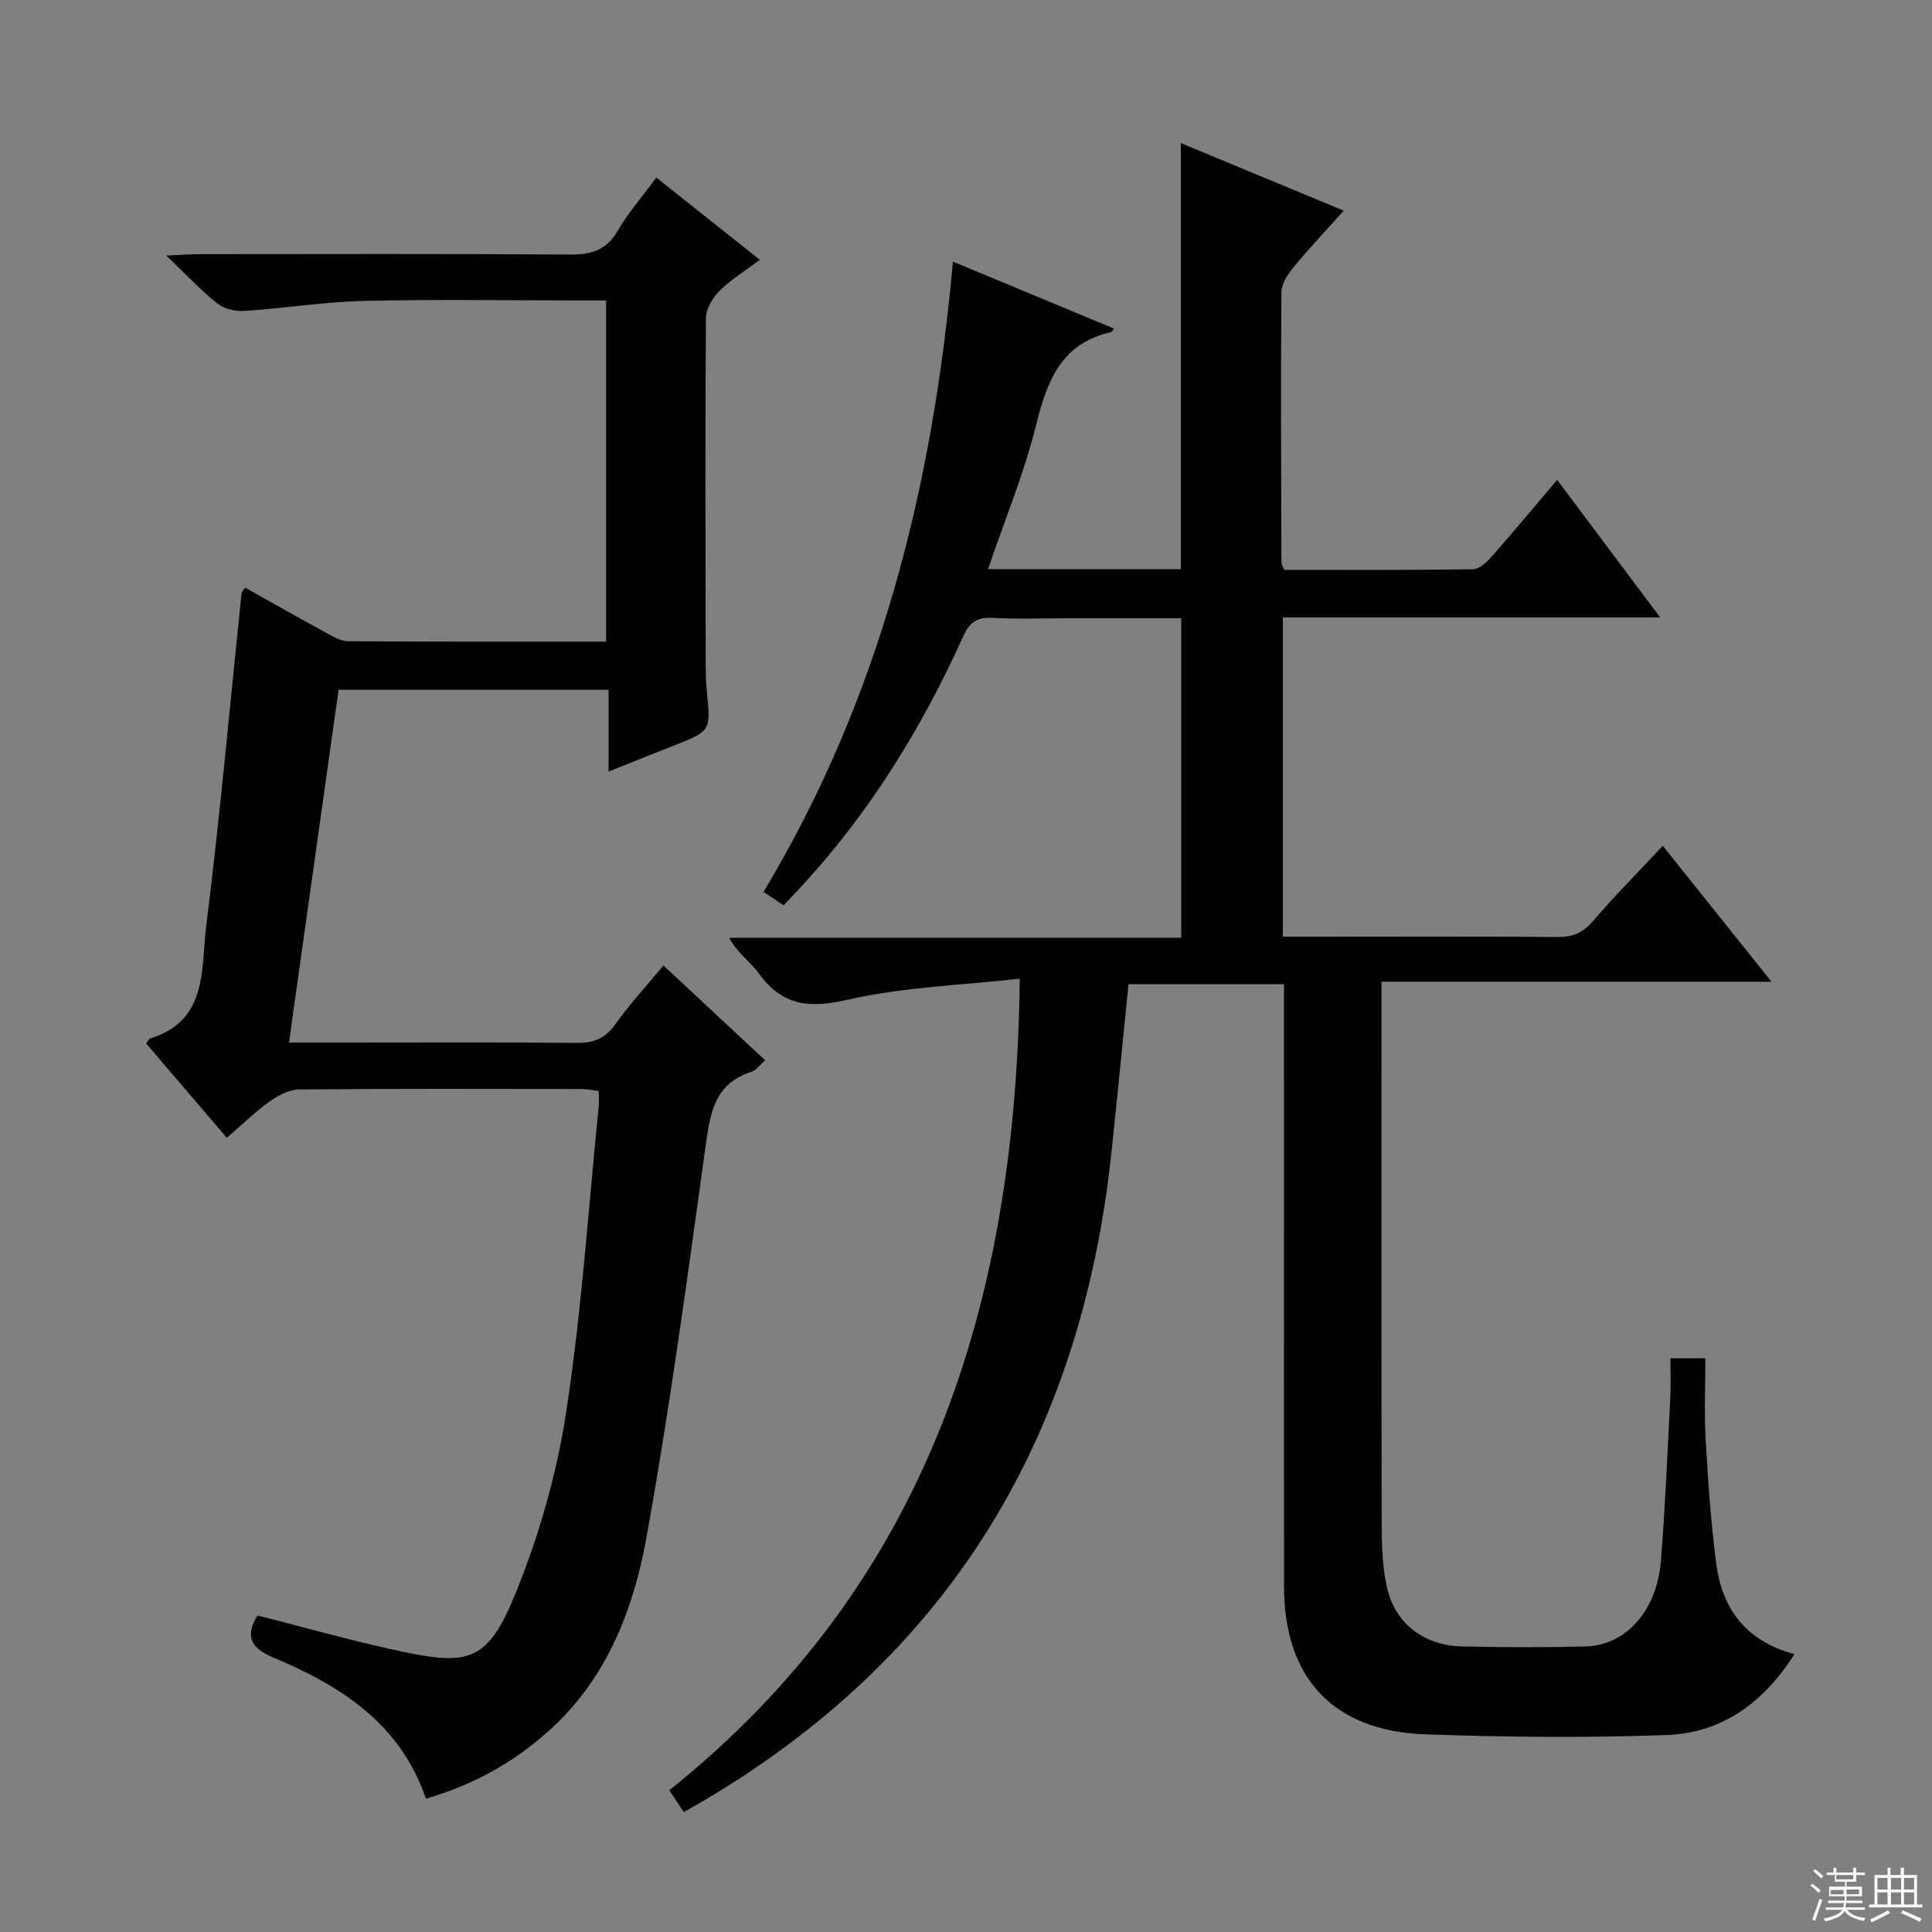 <svg enable-background="new 0 0 400 400" viewBox="0 0 400 400" xmlns="http://www.w3.org/2000/svg"><rect x="0" y="0" width="400" height="400" fill="#808080" stroke="none"/><path d="m141.57 375.18c-.86-1.29-1.65-2.48-3.01-4.52 53.47-42.72 71.84-100.91 72.57-168.03-11.89 1.34-24.07 1.7-35.72 4.37-7.96 1.83-13.45 1.21-18.28-5.44-1.79-2.47-4.51-4.26-6.16-7.39h93.59c0-22.11 0-43.82 0-66.17-7.64 0-15.41 0-23.17 0-5.33 0-10.68.21-15.99-.08-3.17-.17-4.69.98-5.97 3.81-8.47 18.78-19.16 36.16-33.14 51.4-1.23 1.34-2.5 2.65-4.05 4.3-1.39-.93-2.69-1.79-4.16-2.77 24.16-40.19 35.07-84.01 39.21-130.5 11.27 4.69 22.24 9.25 33.32 13.86-.36.51-.43.72-.54.74-10.3 2.29-13.28 10.01-15.55 19.21-2.49 10.08-6.53 19.77-9.96 29.86h39.93c0-29.21 0-58.4 0-88.2 11.04 4.58 22.01 9.13 33.72 13.99-3.72 4.15-7.22 7.85-10.46 11.78-1.18 1.44-2.44 3.4-2.45 5.13-.14 18.66-.05 37.32 0 55.98 0 .3.23.59.59 1.47 12.87 0 25.98.08 39.08-.12 1.32-.02 2.85-1.48 3.87-2.63 4.49-5.1 8.84-10.33 13.55-15.88 7.14 9.53 13.96 18.63 21.33 28.48-26.58 0-52.14 0-78.12 0v66.1h7.43c16.5 0 32.99-.08 49.49.07 3.13.03 5.2-.88 7.25-3.26 4.53-5.26 9.43-10.21 14.49-15.62 7.44 9.3 14.57 18.21 22.51 28.13-27.5 0-53.95 0-80.75 0v6.24c0 34.33-.04 68.65.04 102.98.01 5.41-.08 10.97 1.1 16.19 1.71 7.64 7.81 12.05 15.61 12.22 8.49.19 17 .21 25.49 0 8.38-.21 14.79-7.4 15.62-17.76.9-11.26 1.36-22.56 1.94-33.85.14-2.61.02-5.24.02-8.05h7.24c0 5.58-.26 11.2.06 16.78.5 8.62 1.07 17.26 2.2 25.82 1.23 9.32 6.2 15.99 16.17 18.65-6.35 10.04-14.99 16.34-26.48 16.75-16.64.6-33.33.45-49.97-.15-19.08-.69-29.21-11.69-29.22-30.63-.02-39.49-.01-78.98-.01-118.47 0-1.96 0-3.92 0-6.21-11.06 0-21.62 0-32.18 0-1.2 11.87-2.32 23.41-3.55 34.95-6.41 60.18-34.69 106.28-88.53 136.47z" fill="#010102"/><path d="m46.96 235.57c-5.79-6.77-11.27-13.18-16.7-19.53.43-.57.57-.96.8-1.03 12.06-3.66 10.54-14.52 11.64-23.33 2.87-22.9 4.92-45.9 7.31-68.85.03-.27.31-.52.73-1.17 5.59 3.13 11.18 6.31 16.82 9.38 1.42.77 3.01 1.71 4.53 1.72 17.65.12 35.3.08 53.4.08 0-23.45 0-46.66 0-70.64-1.64 0-3.39 0-5.15 0-15 0-30-.25-44.98.1-8.28.2-16.53 1.54-24.81 2.08-1.85.12-4.17-.45-5.58-1.57-3.35-2.66-6.29-5.84-10.54-9.89 3.22-.15 4.92-.3 6.63-.3 25.66-.01 51.32-.1 76.98.08 4.4.03 7.52-.89 9.85-4.91 2.15-3.72 5.03-7.01 7.99-11.03 7 5.56 13.84 10.99 21.44 17.03-3.03 2.28-5.96 4.05-8.31 6.4-1.45 1.44-2.85 3.75-2.86 5.67-.17 23.99-.08 47.98-.04 71.98 0 1.83.07 3.67.25 5.49.8 8.02.81 8.02-6.92 11.06-4.29 1.69-8.58 3.41-13.44 5.35 0-6.01 0-11.29 0-16.94-18.63 0-36.89 0-55.9 0-3.38 24.06-6.78 48.26-10.27 73.05h13.13c15.5 0 30.99-.09 46.48.07 3.5.04 5.86-.92 7.94-3.84 2.98-4.18 6.49-7.98 9.98-12.19 7.05 6.58 13.95 13.01 21.05 19.63-1.1.96-1.83 2.06-2.82 2.38-7.71 2.44-8.57 8.6-9.52 15.48-3.72 26.96-7.37 53.95-12.19 80.73-2.65 14.73-7.97 28.85-19.51 39.56-7.44 6.9-15.98 11.76-26.19 14.73-5.26-15.5-17.61-23.38-31.56-29.21-5.03-2.1-5.78-4.69-3.31-8.72 10.21 2.57 20.27 5.47 30.49 7.59 13.36 2.77 17.28 1.68 22.85-11.95 4.91-12.02 8.6-24.86 10.56-37.68 3.22-20.99 4.61-42.26 6.75-63.41.1-.97.01-1.97.01-3.15-1.3-.15-2.43-.39-3.56-.4-19.49-.02-38.99-.09-58.48.09-2.07.02-4.36 1.25-6.12 2.5-2.94 2.08-5.56 4.67-8.85 7.51z" fill="#010102"/><g fill="#fbfcfa"><path d="m374.8 390.4.4-.4c.7.5 1.3 1 1.8 1.4l-.5.5c-.5-.6-1.1-1.1-1.7-1.5zm1 7.3-.6-.3c.5-1.4 1.1-2.8 1.5-4.3.2.1.4.2.6.3-.5 1.3-1 2.8-1.5 4.3zm-.4-10.3.4-.4c.4.3 1 .8 1.7 1.4l-.5.5c-.4-.5-1-1-1.6-1.5zm2.5.3h1.7v-1h.6v1h3.5v-1h.6v1h1.8v.5h-1.8v1.4h-2v1h3.2v2h-3.2v.9h3.3v.5h-3.4c0 .3-.1.6-.1.9h4v.5h-3.7c.7.9 1.9 1.5 3.8 1.7-.1.2-.2.4-.3.6-2.1-.4-3.5-1.1-4-2.1-.4 1-1.8 1.7-4 2.2-.1-.2-.2-.4-.3-.6 2.1-.4 3.4-1 3.8-1.8h-3.4v-.5h3.6c.1-.3.1-.6.2-.9h-3.3v-.5h3.4c0-.3 0-.6 0-.9h-3.2v-2h3.3v-1h-2.1v-1.4h-1.7v-.5zm1.1 3.5v1h2.7c0-.3 0-.4 0-.4 0-.1 0-.2 0-.2 0-.1 0-.2 0-.3h-2.7zm1.2-3v.9h3.5v-.9zm4.7 3h-2.6v.6.4h2.6z"/><path d="m393.6 386.7h.6v1.5h2.7v6.1h1.1v.6h-11v-.6h1.1v-6.1h2.7v-1.5h.6v1.5h2.1v-1.5zm-2.7 8.8.4.6c-1.2.6-2.5 1.3-3.8 1.9-.1-.2-.2-.4-.3-.6 1.2-.6 2.5-1.2 3.7-1.9zm-2.2-6.7v2.4h2.1v-2.4zm0 3v2.5h2.1v-2.5zm2.8-3v2.4h2.1v-2.4zm0 3v2.5h2.1v-2.5zm6 6.1c-1.4-.7-2.7-1.3-3.9-1.8l.3-.6c1.5.6 2.7 1.2 3.9 1.7zm-1.2-9.1h-2.1v2.4h2.1zm-2.1 3v2.5h2.1v-2.5z"/></g></svg>